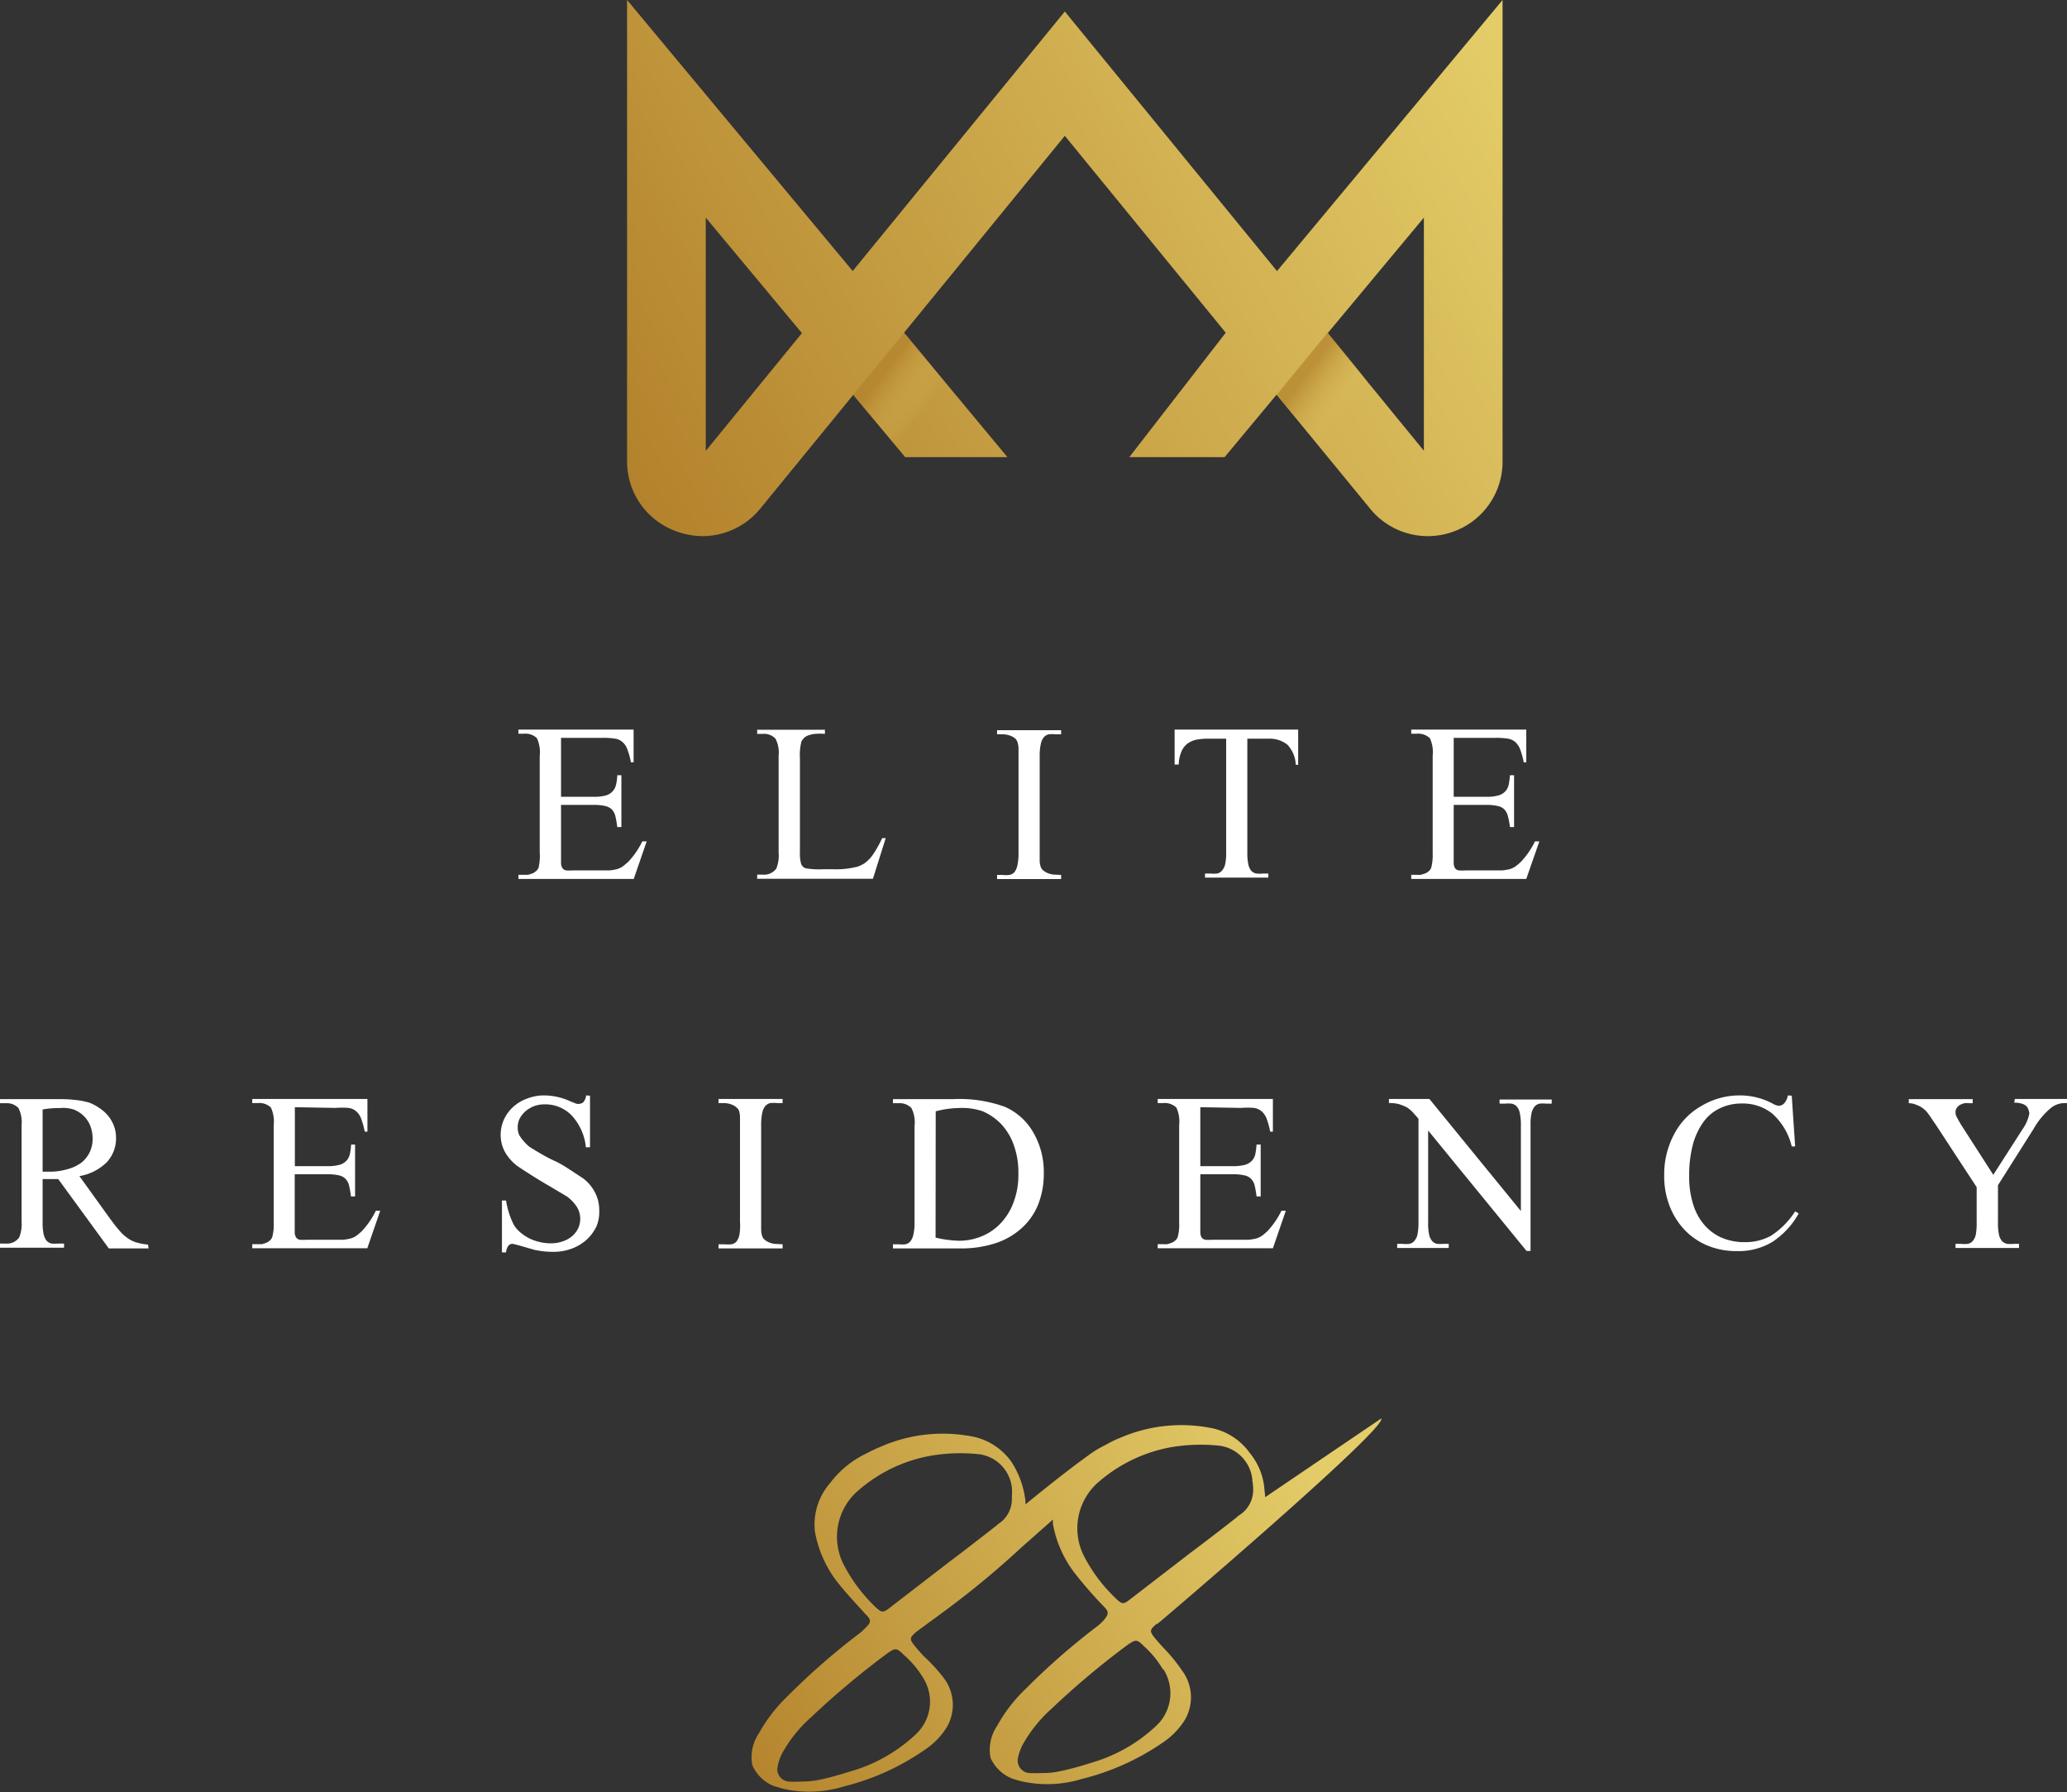 <svg xmlns="http://www.w3.org/2000/svg" xmlns:xlink="http://www.w3.org/1999/xlink" viewBox="0 0 145.53 126.15"><rect x="0" y="0" width="145.53" height="126.15" fill="#333333" stroke="none"/><defs><style>.cls-1{isolation:isolate;}.cls-2{fill:url(#linear-gradient);}.cls-3{fill:url(#linear-gradient-2);}.cls-4,.cls-6{mix-blend-mode:multiply;opacity:0.7;}.cls-4{fill:url(#linear-gradient-3);}.cls-5{fill:url(#linear-gradient-4);}.cls-6{fill:url(#linear-gradient-5);}.cls-7{fill:#fff;}.cls-8{fill:url(#linear-gradient-6);}</style><linearGradient id="linear-gradient" x1="38.58" y1="23.71" x2="99.23" y2="-9.28" gradientUnits="userSpaceOnUse"><stop offset="0" stop-color="#b3822c"/><stop offset="1" stop-color="#e4cd69"/></linearGradient><linearGradient id="linear-gradient-2" x1="45.14" y1="35.77" x2="105.8" y2="2.79" xlink:href="#linear-gradient"/><linearGradient id="linear-gradient-3" x1="62.04" y1="26.53" x2="65.07" y2="28.83" gradientUnits="userSpaceOnUse"><stop offset="0" stop-color="#b3822c"/><stop offset="1" stop-color="#e4cd69" stop-opacity="0"/></linearGradient><linearGradient id="linear-gradient-4" x1="51.44" y1="47.35" x2="112.09" y2="14.37" xlink:href="#linear-gradient"/><linearGradient id="linear-gradient-5" x1="91.87" y1="26.53" x2="94.89" y2="28.83" xlink:href="#linear-gradient-3"/><linearGradient id="linear-gradient-6" x1="50.74" y1="124.63" x2="91.53" y2="100.55" xlink:href="#linear-gradient"/></defs><g class="cls-1"><g id="Layer_2" data-name="Layer 2"><g id="Layer_1-2" data-name="Layer 1"><path class="cls-2" d="M49.47,37.74a5.38,5.38,0,0,1-1.8-.32,5.22,5.22,0,0,1-3.52-5V0l19.5,23.42L53.54,35.79A5.26,5.26,0,0,1,49.47,37.74Zm.22-22.42V31.74l6.77-8.29Z"/><polygon class="cls-3" points="70.93 32.18 63.65 23.42 74.97 9.56 86.3 23.42 79.51 32.18 86.22 32.18 93.48 23.45 74.97 0.81 56.46 23.45 63.73 32.18 70.93 32.18"/><polygon class="cls-4" points="63.65 23.42 60.07 27.79 63.65 32.08 67.25 27.75 63.65 23.42"/><path class="cls-5" d="M100.48,37.74a5.24,5.24,0,0,1-4.07-2L86.3,23.42,105.79,0V32.44a5.23,5.23,0,0,1-3.51,5A5.38,5.38,0,0,1,100.48,37.74Zm-7-14.29,6.77,8.28V15.32Z"/><polygon class="cls-6" points="93.47 23.42 89.89 27.79 93.47 32.08 97.07 27.75 93.47 23.42"/><path class="cls-7" d="M39.5,51.94v4.15h2.31a3,3,0,0,0,.82-.09,1,1,0,0,0,.74-.75,3.2,3.2,0,0,0,.09-.68h.29v3.65h-.29a7.11,7.11,0,0,0-.13-.75,1.09,1.09,0,0,0-.24-.48,1,1,0,0,0-.47-.25,3.44,3.44,0,0,0-.81-.08H39.5v3.47c0,.27,0,.47,0,.63a.66.66,0,0,0,.1.35.41.41,0,0,0,.25.16,3.3,3.3,0,0,0,.51,0h1.78l.77,0a3.36,3.36,0,0,0,.54-.09,1.64,1.64,0,0,0,.4-.19l.37-.31a5.78,5.78,0,0,0,1-1.45h.31l-.91,2.64H36.5v-.29h.38l.31,0,.31-.1a.85.85,0,0,0,.25-.17.56.56,0,0,0,.17-.24A3.68,3.68,0,0,0,38,60V53.2a2.32,2.32,0,0,0-.2-1.24,1.17,1.17,0,0,0-.93-.31H36.5v-.29h8.11v2.3h-.19a5,5,0,0,0-.25-.91,1.17,1.17,0,0,0-.35-.52,1,1,0,0,0-.56-.24,5.36,5.36,0,0,0-.87-.05Z"/><path class="cls-7" d="M62.11,59l.25,0-.9,2.86H53.31v-.29h.4a1.07,1.07,0,0,0,.95-.43A2.5,2.5,0,0,0,54.82,60v-6.8A2.13,2.13,0,0,0,54.6,52a1.1,1.1,0,0,0-.89-.34h-.4v-.29h4.77v.29a4.61,4.61,0,0,0-.71,0,2.18,2.18,0,0,0-.47.11.8.8,0,0,0-.29.18,1.3,1.3,0,0,0-.18.23,3.92,3.92,0,0,0-.11,1.2V60a2.6,2.6,0,0,0,.08.79.5.5,0,0,0,.32.33,5.57,5.57,0,0,0,1.22.07h.76A5.91,5.91,0,0,0,60.4,61a2.56,2.56,0,0,0,.47-.23,3.14,3.14,0,0,0,.43-.4,4.3,4.3,0,0,0,.4-.59A8.31,8.31,0,0,0,62.11,59Z"/><path class="cls-7" d="M74.71,61.59v.29H70.2v-.29h.37a2.37,2.37,0,0,0,.49,0,.63.63,0,0,0,.36-.19,1.19,1.19,0,0,0,.21-.48,3.86,3.86,0,0,0,.08-.86v-6.8c0-.24,0-.44,0-.59a1.78,1.78,0,0,0-.06-.39.67.67,0,0,0-.12-.24,1.05,1.05,0,0,0-.22-.17,1.54,1.54,0,0,0-.72-.18H70.2v-.29h4.51v.29h-.38a2.49,2.49,0,0,0-.49,0,.66.66,0,0,0-.35.21,1.08,1.08,0,0,0-.21.47,3.82,3.82,0,0,0-.08.85V60c0,.24,0,.45,0,.6a1.78,1.78,0,0,0,.06.38.68.68,0,0,0,.13.24,1.53,1.53,0,0,0,.23.17,1.4,1.4,0,0,0,.7.18Z"/><path class="cls-7" d="M91.4,51.36v2.48h-.17a2.2,2.2,0,0,0-.58-1.41A2,2,0,0,0,89.3,52H87.82v8a3.69,3.69,0,0,0,.07.84,1,1,0,0,0,.21.46.67.67,0,0,0,.35.19,2.37,2.37,0,0,0,.49,0h.36v.29H84.84v-.29h.37a2.37,2.37,0,0,0,.49,0,.61.61,0,0,0,.34-.21,1,1,0,0,0,.22-.45,3.65,3.65,0,0,0,.07-.83V52H85.07a4.25,4.25,0,0,0-.84.07,1.64,1.64,0,0,0-.63.28,1.34,1.34,0,0,0-.42.56,2.47,2.47,0,0,0-.19.91H82.7V51.36Z"/><path class="cls-7" d="M102.35,51.94v4.15h2.3a3,3,0,0,0,.82-.09,1.06,1.06,0,0,0,.5-.28,1,1,0,0,0,.25-.47,5.38,5.38,0,0,0,.09-.68h.29v3.65h-.29a5.07,5.07,0,0,0-.14-.75,1.09,1.09,0,0,0-.24-.48.92.92,0,0,0-.47-.25,3.44,3.44,0,0,0-.81-.08h-2.3v3.47c0,.27,0,.47,0,.63a.77.77,0,0,0,.09.35.43.43,0,0,0,.26.16,3.13,3.13,0,0,0,.51,0H105l.76,0a3.36,3.36,0,0,0,.54-.09,1.48,1.48,0,0,0,.4-.19,4.68,4.68,0,0,0,.37-.31,5.77,5.77,0,0,0,1-1.45h.31l-.92,2.64h-8.1v-.29h.37a1.63,1.63,0,0,0,.31,0l.31-.1a.9.9,0,0,0,.26-.17.54.54,0,0,0,.16-.24,3.57,3.57,0,0,0,.1-1V53.2a2.32,2.32,0,0,0-.2-1.24,1.21,1.21,0,0,0-.94-.31h-.37v-.29h8.1v2.3h-.18a5.94,5.94,0,0,0-.25-.91,1.36,1.36,0,0,0-.35-.52,1.06,1.06,0,0,0-.56-.24,5.42,5.42,0,0,0-.88-.05Z"/><path class="cls-7" d="M10.46,87.88H7.66L4.1,83l-.35,0H3.24L3,83V86a4,4,0,0,0,.07.87,1.19,1.19,0,0,0,.22.48.71.71,0,0,0,.35.19,3.23,3.23,0,0,0,.46,0h.41v.29H0v-.29H.41a1.05,1.05,0,0,0,.94-.43A2.46,2.46,0,0,0,1.52,86v-6.8A2.22,2.22,0,0,0,1.3,78a1.12,1.12,0,0,0-.89-.34H0v-.29H3.83c.56,0,1,0,1.46.06a5.21,5.21,0,0,1,1,.19A3.38,3.38,0,0,1,7,78a2.85,2.85,0,0,1,.61.54,2.63,2.63,0,0,1,.41.71,2.37,2.37,0,0,1,.15.85,2.46,2.46,0,0,1-.63,1.69,3.57,3.57,0,0,1-1.95,1l2.16,3c.26.35.48.64.68.86a2.82,2.82,0,0,0,.59.53,2.07,2.07,0,0,0,.62.29,3.9,3.9,0,0,0,.78.14ZM3,82.48h.44a4.39,4.39,0,0,0,1.32-.18,2.83,2.83,0,0,0,1-.48,2.14,2.14,0,0,0,.57-.74,2.17,2.17,0,0,0,.19-.92,2.44,2.44,0,0,0-.16-.9,2,2,0,0,0-.46-.7,2.07,2.07,0,0,0-.72-.46A2.51,2.51,0,0,0,4.21,78,6.35,6.35,0,0,0,3,78.1Z"/><path class="cls-7" d="M20.76,77.94v4.15h2.3a3.13,3.13,0,0,0,.83-.09,1.07,1.07,0,0,0,.49-.28,1,1,0,0,0,.25-.47,4,4,0,0,0,.09-.68H25v3.65h-.29a7.11,7.11,0,0,0-.13-.75,1,1,0,0,0-.25-.48.89.89,0,0,0-.46-.25,3.59,3.59,0,0,0-.82-.08h-2.3v3.47c0,.27,0,.47,0,.63a.66.66,0,0,0,.1.35.38.38,0,0,0,.25.16,3.3,3.3,0,0,0,.51,0h1.78l.77,0a3.42,3.42,0,0,0,.53-.09,1.35,1.35,0,0,0,.4-.19,4.68,4.68,0,0,0,.37-.31,5.77,5.77,0,0,0,1-1.45h.31l-.91,2.64H17.76v-.29h.37l.32,0a2.64,2.64,0,0,0,.3-.1.78.78,0,0,0,.26-.17.54.54,0,0,0,.16-.24,3.23,3.23,0,0,0,.1-1V79.2a2.32,2.32,0,0,0-.2-1.24,1.2,1.2,0,0,0-.94-.31h-.37v-.29h8.11v2.3h-.19a5.94,5.94,0,0,0-.25-.91,1.26,1.26,0,0,0-.35-.52,1,1,0,0,0-.56-.24,5.42,5.42,0,0,0-.88,0Z"/><path class="cls-7" d="M41.54,77.13v3.63h-.29a3.85,3.85,0,0,0-1-2.24,2.58,2.58,0,0,0-1.94-.78,2,2,0,0,0-.74.14,2.08,2.08,0,0,0-.59.36,1.81,1.81,0,0,0-.4.52,1.38,1.38,0,0,0-.13.6,1.29,1.29,0,0,0,.11.55,3.46,3.46,0,0,0,.72.82c.67.42,1.27.77,1.79,1s1.16.68,2,1.23a2.9,2.9,0,0,1,.83,1,2.65,2.65,0,0,1,.29,1.2A2.72,2.72,0,0,1,42,86.32a3.1,3.1,0,0,1-.68.93,3.25,3.25,0,0,1-1.05.64,3.66,3.66,0,0,1-1.34.23,5.71,5.71,0,0,1-.86-.06L37.7,88l-.63-.18-.63-.18-.33-.08a.39.39,0,0,0-.31.12.93.93,0,0,0-.17.48h-.29V84.51h.29a5.76,5.76,0,0,0,.54,1.7,2.14,2.14,0,0,0,.44.52,3.3,3.3,0,0,0,.61.42,3.12,3.12,0,0,0,.74.27,3.08,3.08,0,0,0,.8.1,2.41,2.41,0,0,0,.87-.14,1.92,1.92,0,0,0,.66-.37,1.72,1.72,0,0,0,.42-.55A1.61,1.61,0,0,0,40.64,85a2.75,2.75,0,0,0-.73-.78l-1.18-.7c-.87-.5-1.65-1-2.32-1.45a3.34,3.34,0,0,1-.87-1,2.53,2.53,0,0,1-.29-1.2,2.59,2.59,0,0,1,.23-1.06,2.77,2.77,0,0,1,.64-.88,2.88,2.88,0,0,1,1-.6,3.32,3.32,0,0,1,1.23-.22,4.5,4.5,0,0,1,1.77.4l.37.15a.56.56,0,0,0,.58-.07.94.94,0,0,0,.2-.48Z"/><path class="cls-7" d="M55.1,87.59v.29H50.59v-.29H51a2.53,2.53,0,0,0,.5,0,.64.64,0,0,0,.35-.19,1.19,1.19,0,0,0,.21-.48A3.86,3.86,0,0,0,52.1,86v-6.8c0-.24,0-.44,0-.59a1.78,1.78,0,0,0-.06-.39A.46.46,0,0,0,51.9,78a1.05,1.05,0,0,0-.22-.17,1.54,1.54,0,0,0-.72-.18h-.37v-.29H55.1v.29h-.37a2.53,2.53,0,0,0-.5,0,.66.66,0,0,0-.35.21,1.08,1.08,0,0,0-.21.47,3.82,3.82,0,0,0-.08.85V86c0,.24,0,.45,0,.6a1.78,1.78,0,0,0,.06.38.68.68,0,0,0,.13.24,1.53,1.53,0,0,0,.23.17,1.44,1.44,0,0,0,.71.18Z"/><path class="cls-7" d="M62.87,87.88v-.29h.4a2.33,2.33,0,0,0,.48,0,.64.64,0,0,0,.35-.21,1.19,1.19,0,0,0,.21-.48,3.72,3.72,0,0,0,.08-.84v-6.8A2.22,2.22,0,0,0,64.17,78a1.14,1.14,0,0,0-.9-.34h-.4v-.29h4.28a9.37,9.37,0,0,1,3.59.54,4.28,4.28,0,0,1,2,1.79,5.52,5.52,0,0,1,.75,2.88,5.9,5.9,0,0,1-.37,2.14A4.5,4.5,0,0,1,72,86.39a5.1,5.1,0,0,1-1.84,1.1,7.7,7.7,0,0,1-2.56.39Zm3-.76a8,8,0,0,0,1.64.22A4.13,4.13,0,0,0,69.18,87a3.75,3.75,0,0,0,1.32-.94,4.28,4.28,0,0,0,.88-1.48,5.37,5.37,0,0,0,.32-1.94,5.72,5.72,0,0,0-.31-2,4.24,4.24,0,0,0-.88-1.49,4,4,0,0,0-1.34-.93A4.53,4.53,0,0,0,67.46,78a6.68,6.68,0,0,0-1.58.23Z"/><path class="cls-7" d="M84.51,77.94v4.15h2.3a3.13,3.13,0,0,0,.83-.09,1.07,1.07,0,0,0,.49-.28,1,1,0,0,0,.25-.47,5.38,5.38,0,0,0,.09-.68h.29v3.65h-.29a7.11,7.11,0,0,0-.13-.75,1,1,0,0,0-.25-.48.88.88,0,0,0-.47-.25,3.44,3.44,0,0,0-.81-.08h-2.3v3.47c0,.27,0,.47,0,.63a.77.77,0,0,0,.09.35.43.43,0,0,0,.26.16,3.13,3.13,0,0,0,.51,0h1.78l.76,0a3.36,3.36,0,0,0,.54-.09,1.48,1.48,0,0,0,.4-.19,4.68,4.68,0,0,0,.37-.31,5.77,5.77,0,0,0,1-1.45h.31l-.91,2.64H81.51v-.29h.37a1.63,1.63,0,0,0,.31,0,2.26,2.26,0,0,0,.31-.1.9.9,0,0,0,.26-.17.54.54,0,0,0,.16-.24,3.23,3.23,0,0,0,.1-1V79.2a2.32,2.32,0,0,0-.2-1.24,1.21,1.21,0,0,0-.94-.31h-.37v-.29h8.11v2.3h-.19a5.94,5.94,0,0,0-.25-.91,1.36,1.36,0,0,0-.35-.52,1.06,1.06,0,0,0-.56-.24,5.42,5.42,0,0,0-.88,0Z"/><path class="cls-7" d="M97.79,77.36h2.85l6.44,7.89V79.19a3.76,3.76,0,0,0-.08-.85.94.94,0,0,0-.22-.46.64.64,0,0,0-.35-.19,2.29,2.29,0,0,0-.47,0h-.38v-.29h3.67v.29h-.38a2.33,2.33,0,0,0-.48,0,.66.66,0,0,0-.35.21,1.16,1.16,0,0,0-.21.46,3.71,3.71,0,0,0-.07.83v8.87h-.28l-6.93-8.48v6.48a3.73,3.73,0,0,0,.07.85,1,1,0,0,0,.22.46.64.64,0,0,0,.35.19,3.18,3.18,0,0,0,.47,0H102v.29H98.37v-.29h.37a2.37,2.37,0,0,0,.49,0,.61.61,0,0,0,.35-.21,1,1,0,0,0,.22-.45,4.34,4.34,0,0,0,.07-.83V78.75l-.39-.44a2.35,2.35,0,0,0-.3-.27,1.11,1.11,0,0,0-.3-.17,3.44,3.44,0,0,0-.4-.15,2.47,2.47,0,0,0-.69-.07Z"/><path class="cls-7" d="M126.15,77.13l.24,3.57h-.24a4.52,4.52,0,0,0-1.37-2.31,3.32,3.32,0,0,0-2.14-.71,3.49,3.49,0,0,0-1.49.31,3,3,0,0,0-1.18.94,4.87,4.87,0,0,0-.77,1.6,8.46,8.46,0,0,0-.27,2.27,6.35,6.35,0,0,0,.26,1.91,4,4,0,0,0,.76,1.46,3.43,3.43,0,0,0,1.23.94,4.06,4.06,0,0,0,1.68.33,3.76,3.76,0,0,0,1.81-.44,5.67,5.67,0,0,0,1.72-1.73l.25.15a5.74,5.74,0,0,1-1.85,2,4.62,4.62,0,0,1-2.51.65,5.32,5.32,0,0,1-2.06-.39,4.76,4.76,0,0,1-1.61-1.1,5.15,5.15,0,0,1-1.06-1.69,5.79,5.79,0,0,1-.38-2.15,6,6,0,0,1,.7-2.9,4.87,4.87,0,0,1,1.94-2,5.21,5.21,0,0,1,2.7-.73,4.92,4.92,0,0,1,2.25.55,1.2,1.2,0,0,0,.46.18.54.54,0,0,0,.43-.21,1.24,1.24,0,0,0,.23-.52Z"/><path class="cls-7" d="M141.86,77.36h3.67v.29h-.2a1.55,1.55,0,0,0-1,.4,5.24,5.24,0,0,0-1.13,1.38l-2.53,4v2.64a3.69,3.69,0,0,0,.07.84,1,1,0,0,0,.22.46.7.7,0,0,0,.36.19,2.43,2.43,0,0,0,.49,0h.34v.29h-4.47v-.29h.38a2.37,2.37,0,0,0,.49,0,.64.64,0,0,0,.35-.21,1,1,0,0,0,.21-.45,4.48,4.48,0,0,0,.06-.83v-2.5l-2.88-4.4-.43-.63a4,4,0,0,0-.26-.34l-.16-.14a1.58,1.58,0,0,0-.27-.18,3,3,0,0,0-.36-.15,1.16,1.16,0,0,0-.42-.07v-.29h4.5v.29h-.24a1.32,1.32,0,0,0-.34,0,1.52,1.52,0,0,0-.32.12.73.73,0,0,0-.22.21.54.54,0,0,0-.09.31.76.76,0,0,0,.12.39,7,7,0,0,0,.36.62l2.18,3.39,2.08-3.24a2.78,2.78,0,0,0,.46-1.09,1.32,1.32,0,0,0-.08-.3.56.56,0,0,0-.17-.24.87.87,0,0,0-.32-.15,1.75,1.75,0,0,0-.5-.06Z"/><path class="cls-8" d="M89.08,105.39,89,104.6a4.55,4.55,0,0,0-1-2.31,4.41,4.41,0,0,0-2.55-1.73,10.85,10.85,0,0,0-6.62.67c-.36.14-.73.33-1,.49a7,7,0,0,0-1.23.75c-.9.64-2.42,1.81-4.23,3.29l-.17.14,0-.21a6.33,6.33,0,0,0-1-2.8,4.44,4.44,0,0,0-2.55-1.73,11.14,11.14,0,0,0-2.29-.24,10.89,10.89,0,0,0-4.33.91,10.38,10.38,0,0,0-1,.47l0,0a6.92,6.92,0,0,0-2.58,2.09,4.44,4.44,0,0,0-1.07,3.45,8.12,8.12,0,0,0,1.57,3.52c.63.8,1.34,1.55,2,2.28.21.2.31.34.3.49s-.13.28-.32.47a4.16,4.16,0,0,1-.59.51,48.2,48.2,0,0,0-4.9,4.3,11,11,0,0,0-2,2.59,3,3,0,0,0-.47,2.26,2.77,2.77,0,0,0,1.55,1.48l.3.08.29.09a8.27,8.27,0,0,0,4.28-.15,17.34,17.34,0,0,0,5.7-2.57,5.26,5.26,0,0,0,1.56-1.59,3.12,3.12,0,0,0-.18-3.45A11.45,11.45,0,0,0,65,116.55c-.18-.21-.37-.41-.55-.63l0,0c-.44-.54-.43-.62.08-1.06l0,0,.89-.66c.29-.2.57-.41.85-.62A62.82,62.82,0,0,0,72,108.85l.23-.2,1.9-1.68c0,.09,0,.19,0,.29a8,8,0,0,0,1.57,3.52,30,30,0,0,0,2,2.29c.41.41.36.56,0,1a4.07,4.07,0,0,1-.58.51,48.25,48.25,0,0,0-4.91,4.31,10.72,10.72,0,0,0-2,2.59,3,3,0,0,0-.47,2.26,2.79,2.79,0,0,0,1.55,1.47l.29.09.29.08a8.31,8.31,0,0,0,4.29-.15,17.4,17.4,0,0,0,5.7-2.56,5.29,5.29,0,0,0,1.56-1.6,3.14,3.14,0,0,0-.18-3.45A12.05,12.05,0,0,0,81.92,116c-.19-.2-.37-.41-.56-.63l0,0c-.44-.54-.44-.62.07-1.06l.06,0c.29-.22,16.19-13.77,15.76-14.46ZM65,118.12a3.14,3.14,0,0,1-.56,4,11.17,11.17,0,0,1-4.58,2.58c-.67.21-1.39.42-2.1.57a6.08,6.08,0,0,1-1.37.14,6.48,6.48,0,0,1-.87,0,.87.87,0,0,1-.77-1.06,3.31,3.31,0,0,1,.36-1,9.64,9.64,0,0,1,2-2.47,58.9,58.9,0,0,1,5.33-4.47c.61-.43.68-.42,1.19.08A6.75,6.75,0,0,1,65,118.12Zm5.24-10.79c-1,.77-2.15,1.68-3.37,2.59l-4.14,3.19c-.27.22-.44.33-.59.33s-.31-.13-.6-.41a11.31,11.31,0,0,1-2.07-2.76,4.3,4.3,0,0,1,1.09-5.46,10.57,10.57,0,0,1,4.94-2.33,12.42,12.42,0,0,1,3.45-.11,2.67,2.67,0,0,1,2.29,2.33,4.17,4.17,0,0,1,0,.7A2.08,2.08,0,0,1,70.2,107.33Zm11.68,10.19a3.14,3.14,0,0,1-.55,4,11.17,11.17,0,0,1-4.58,2.58,20.24,20.24,0,0,1-2.1.57,5.55,5.55,0,0,1-1.37.14,8.43,8.43,0,0,1-.87,0,.88.88,0,0,1-.78-1.06,3.55,3.55,0,0,1,.37-1,9.81,9.81,0,0,1,2-2.47,57.42,57.42,0,0,1,5.32-4.47c.62-.43.69-.42,1.19.08A6.89,6.89,0,0,1,81.88,117.52Zm5.24-10.78c-.9.71-2.1,1.64-3.36,2.58l-4.14,3.19c-.28.22-.44.34-.59.34s-.32-.14-.6-.42a11.12,11.12,0,0,1-2.08-2.76,4.31,4.31,0,0,1,1.09-5.46,10.66,10.66,0,0,1,4.94-2.33,12.44,12.44,0,0,1,3.45-.11,2.68,2.68,0,0,1,2.3,2.34l0,.1a3.8,3.8,0,0,1,.06.58A2.11,2.11,0,0,1,87.12,106.74Z"/></g></g></g></svg>